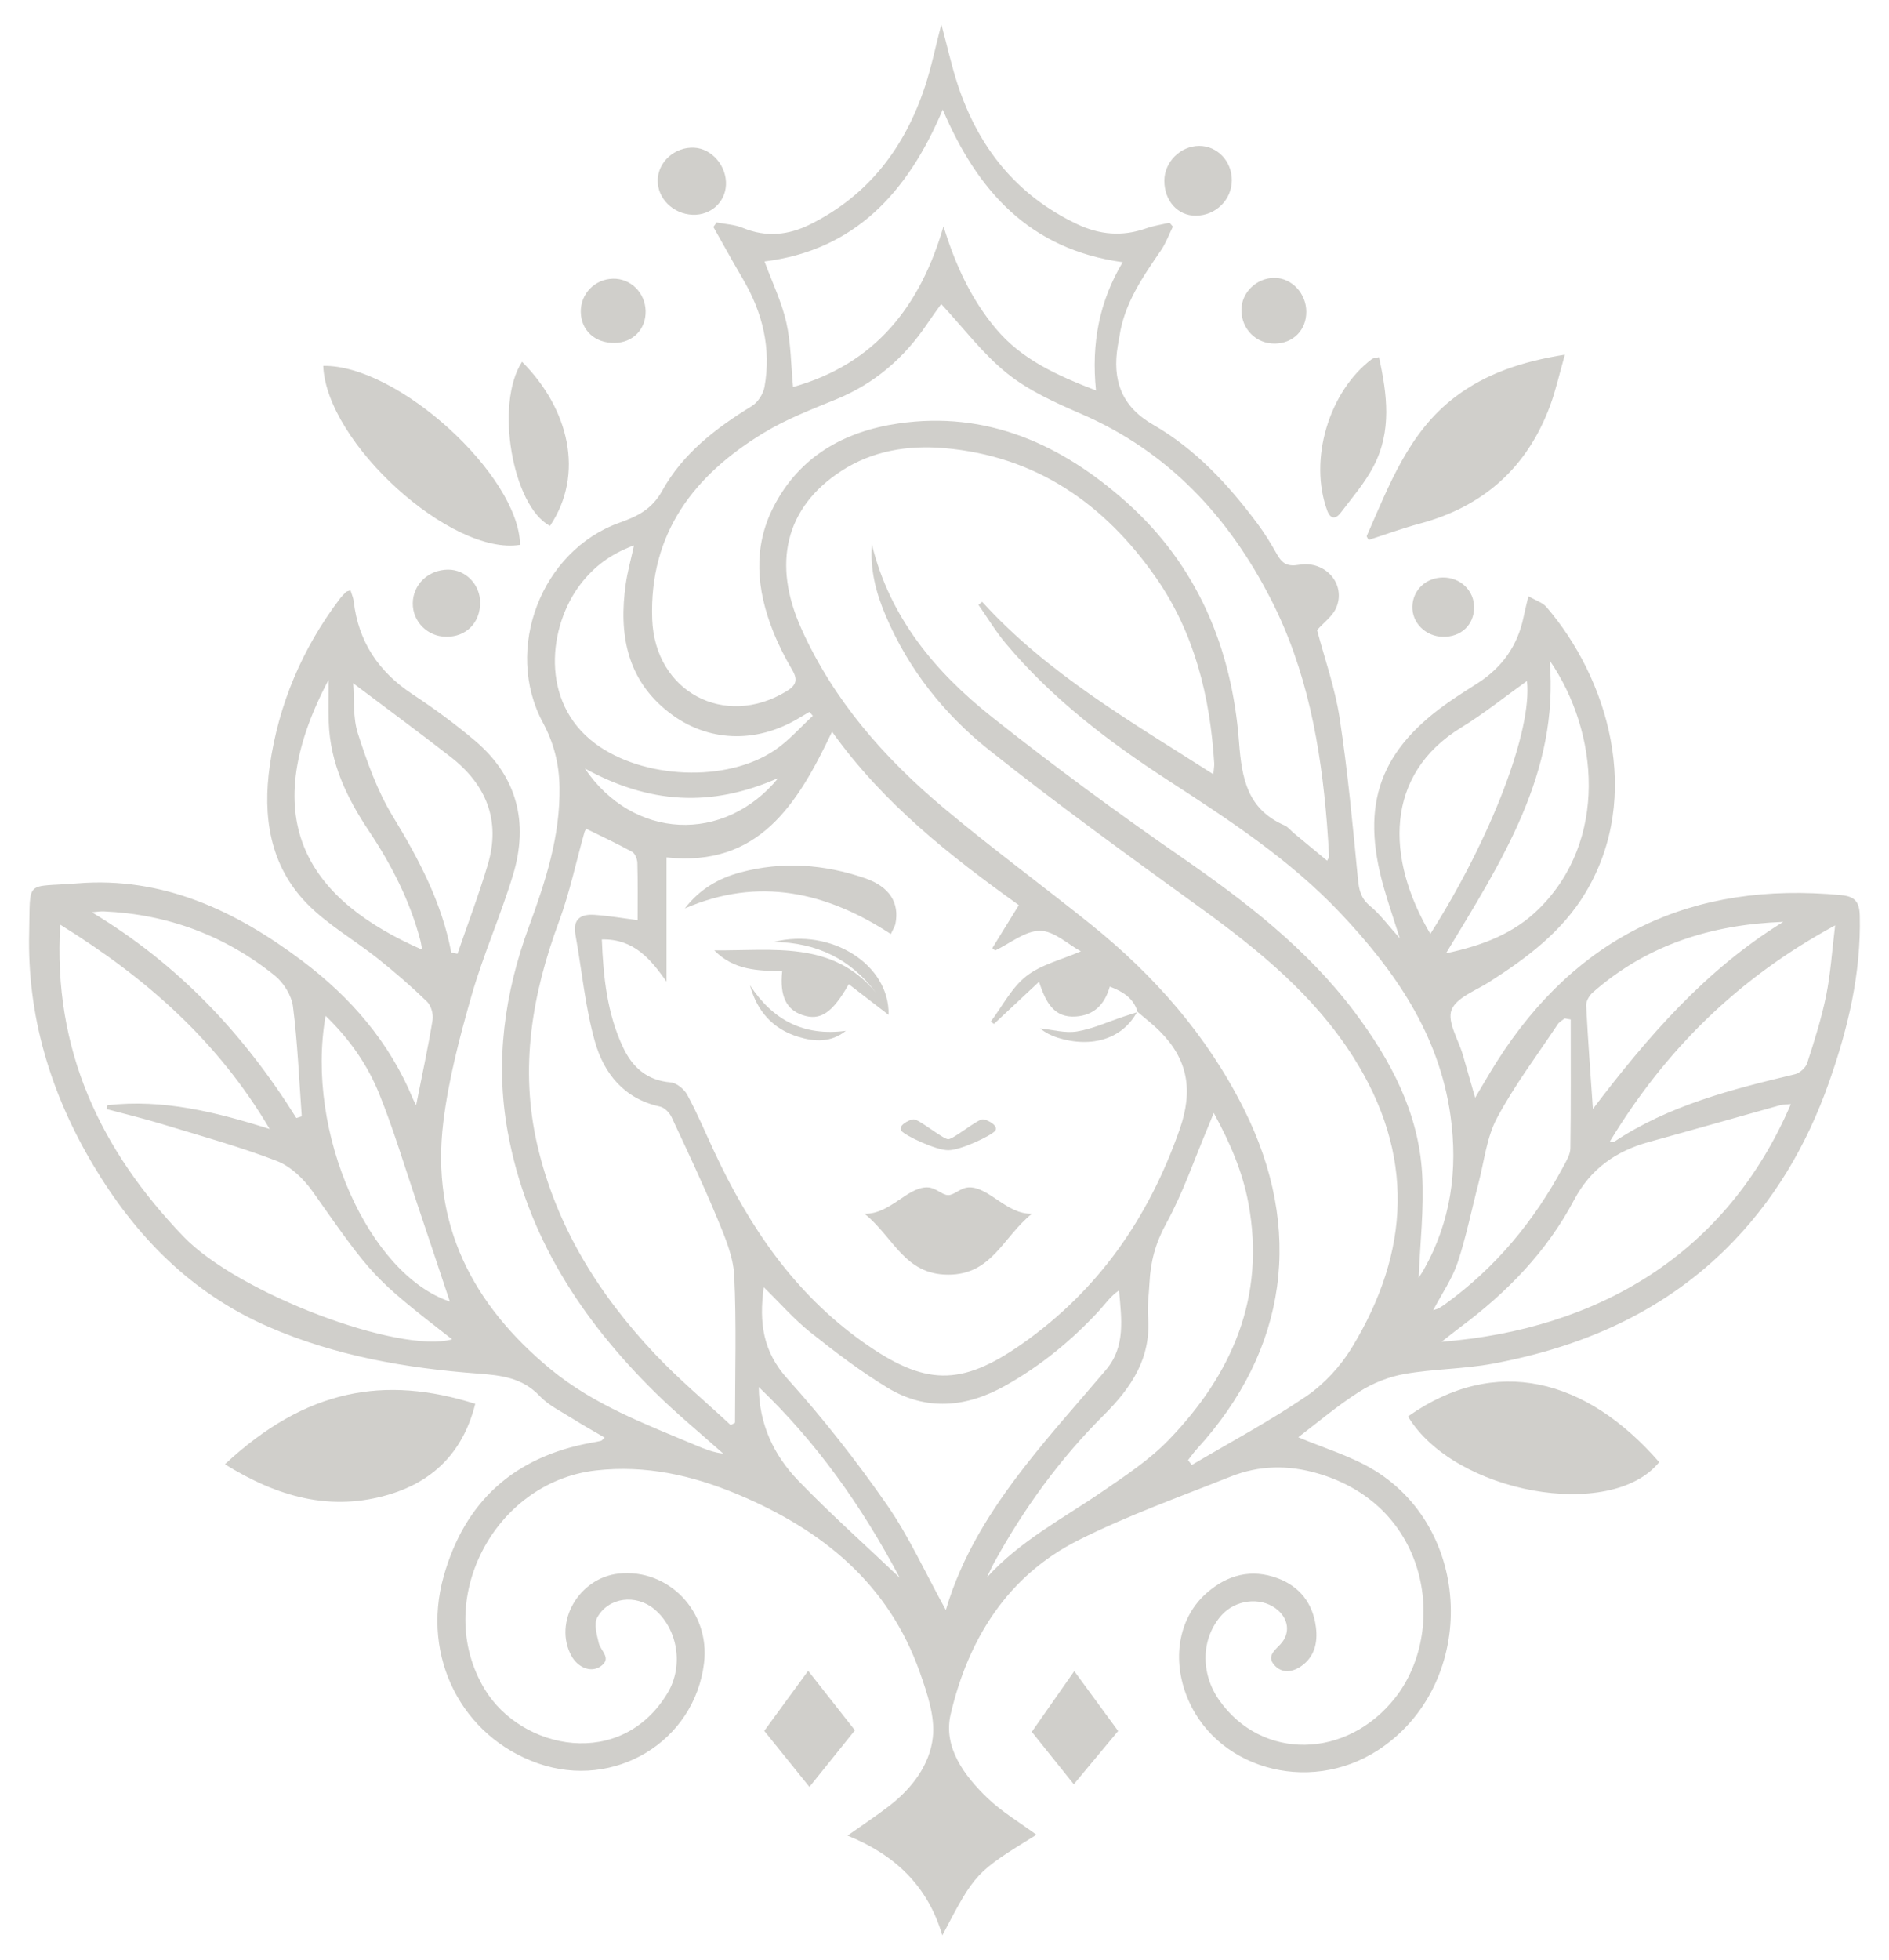 <?xml version="1.0" encoding="iso-8859-1"?>
<!-- Generator: Adobe Illustrator 25.2.1, SVG Export Plug-In . SVG Version: 6.00 Build 0)  -->
<svg version="1.1" id="Layer_1" xmlns="http://www.w3.org/2000/svg" xmlns:xlink="http://www.w3.org/1999/xlink" x="0px" y="0px"
	 viewBox="0 0 152.89 158.551" style="enable-background:new 0 0 152.89 158.551;" xml:space="preserve">
<g>
	<g>
		<path style="fill:#D0CFCB;" d="M560.104,710.775c6.586-6.132,12.942-7.195,20.26-4.89c-0.928,3.738-3.236,6.194-6.875,7.308
			C568.688,714.664,564.341,713.406,560.104,710.775z"/>
		<path style="fill:#D0CFCB;" d="M568.061,621.909c6.038-0.108,15.841,8.853,15.932,14.479
			C578.433,637.3,568.313,628.157,568.061,621.909z"/>
		<path style="fill:#D0CFCB;" d="M584.153,621.579c3.804,3.804,5.074,9.094,2.261,13.278
			C583.381,633.267,581.925,624.97,584.153,621.579z"/>
		<path style="fill:#D0CFCB;" d="M607.413,736.88c-1.306-1.62-2.552-3.165-3.656-4.535c1.236-1.689,2.408-3.29,3.554-4.856
			c1.168,1.485,2.45,3.114,3.784,4.811C609.986,733.678,608.735,735.234,607.413,736.88z"/>
		<path style="fill:#D0CFCB;" d="M625.409,732.425c1.25-1.786,2.362-3.375,3.438-4.912c1.071,1.46,2.276,3.104,3.551,4.844
			c-1.067,1.282-2.303,2.766-3.589,4.311C627.59,735.146,626.427,733.695,625.409,732.425z"/>
		<path style="fill:#D0CFCB;" d="M636.138,606.918c0.009-1.512,1.302-2.799,2.818-2.804c1.473-0.005,2.65,1.236,2.643,2.787
			c-0.007,1.576-1.308,2.851-2.917,2.859C637.221,609.768,636.129,608.547,636.138,606.918z"/>
		<path style="fill:#D0CFCB;" d="M578.014,643.827c-1.514-0.012-2.721-1.222-2.706-2.712c0.016-1.527,1.265-2.714,2.861-2.72
			c1.418-0.005,2.59,1.2,2.591,2.664C580.762,642.7,579.631,643.84,578.014,643.827z"/>
		<path style="fill:#D0CFCB;" d="M597.955,609.684c-1.574-0.061-2.848-1.324-2.822-2.795c0.026-1.493,1.387-2.708,2.948-2.631
			c1.444,0.071,2.653,1.491,2.576,3.026C600.586,608.692,599.406,609.741,597.955,609.684z"/>
		<path style="fill:#D0CFCB;" d="M591.648,620.052c-1.586,0.023-2.711-1.001-2.741-2.493c-0.03-1.465,1.113-2.657,2.589-2.702
			c1.437-0.043,2.629,1.129,2.66,2.616C594.186,618.944,593.129,620.031,591.648,620.052z"/>
		<path style="fill:#D0CFCB;" d="M605.208,670.896c-1.961-0.069-3.882-0.057-5.499-1.7c4.773,0.046,9.556-0.813,13.073,3.402
			c-2.028-2.665-4.706-4.022-8.231-4.087c4.608-1.154,9.361,1.83,9.269,5.907c-1.064-0.82-2.132-1.642-3.224-2.483
			c-1.335,2.35-2.318,2.976-3.731,2.503C605.544,673.997,604.998,672.908,605.208,670.896z"/>
		<path style="fill:#D0CFCB;" d="M597.332,665.804c1.199-1.574,2.765-2.454,4.507-2.918c3.383-0.902,6.769-0.661,10.061,0.471
			c2.014,0.692,2.81,2.003,2.474,3.695c-0.039,0.195-0.164,0.373-0.373,0.827C608.792,664.472,603.296,663.22,597.332,665.804z"/>
		<path style="fill:#D0CFCB;" d="M602.603,672.022c1.837,2.813,4.346,4.145,7.759,3.686c-1.205,0.967-2.553,0.882-3.841,0.489
			C604.476,675.573,603.171,674.144,602.603,672.022z"/>
		<path style="fill:#D0CFCB;" d="M633.944,674.154c-1.155,2.173-3.637,2.99-6.463,2.104c-0.501-0.157-0.973-0.404-1.401-0.744
			c0.998,0.099,2.029,0.404,2.984,0.246c1.287-0.214,2.515-0.785,3.768-1.201c0.38-0.126,0.761-0.25,1.144-0.372
			C633.979,674.187,633.944,674.154,633.944,674.154z"/>
		<path style="fill:#D0CFCB;" d="M620.365,688.372c-0.713,0-1.216,0.629-1.719,0.629c-0.503,0-1.006-0.629-1.719-0.629
			c-1.614,0-2.997,2.18-5.051,2.138c2.368,1.907,3.228,4.926,6.77,4.926s4.402-3.018,6.77-4.926
			C623.362,690.552,621.979,688.371,620.365,688.372z"/>
		<path style="fill:#D0CFCB;" d="M621.461,682.869c-0.416-0.043-2.384,1.608-2.814,1.608s-2.398-1.651-2.814-1.608
			c-0.416,0.043-1.292,0.546-0.976,0.933s2.768,1.565,3.791,1.565s3.475-1.177,3.791-1.565S621.877,682.912,621.461,682.869z"/>
		<path style="fill:#D0CFCB;" d="M625.784,740.75c-4.938,3.05-4.938,3.05-7.615,8.141c-1.187-4.03-3.864-6.533-7.672-8.073
			c1.25-0.884,2.362-1.613,3.41-2.426c1.827-1.417,3.251-3.307,3.495-5.528c0.185-1.685-0.453-3.544-1.039-5.216
			c-2.536-7.226-7.934-11.583-14.779-14.447c-3.67-1.535-7.421-2.378-11.44-1.927c-8.314,0.933-13.305,10.658-8.999,17.728
			c2.976,4.887,11.051,6.542,14.799,0.26c1.311-2.197,0.806-5.198-1.101-6.775c-1.471-1.216-3.682-0.967-4.601,0.684
			c-0.287,0.515-0.042,1.395,0.12,2.07c0.156,0.654,1.122,1.263,0.099,1.918c-0.772,0.494-1.811,0.043-2.321-0.898
			c-1.46-2.697,0.613-6.292,3.828-6.639c4.045-0.436,7.415,3.084,6.917,7.224c-0.765,6.367-7.259,10.297-13.437,8.132
			c-6.163-2.16-9.471-8.598-7.644-15.121c1.708-6.098,5.751-9.716,12.004-10.832c0.247-0.044,0.496-0.085,0.739-0.147
			c0.07-0.018,0.122-0.104,0.295-0.26c-0.884-0.518-1.742-0.991-2.569-1.514c-0.924-0.585-1.962-1.079-2.695-1.854
			c-1.409-1.49-3.132-1.673-5.015-1.814c-5.815-0.436-11.521-1.43-16.922-3.778c-6.274-2.728-10.787-7.348-14.226-13.138
			c-3.432-5.778-5.317-12.03-5.155-18.748c0.107-4.411-0.38-3.649,3.898-3.996c6.924-0.562,12.812,2.21,18.196,6.265
			c3.935,2.963,7.073,6.582,8.974,11.186c0.046,0.112,0.109,0.216,0.252,0.495c0.49-2.476,0.969-4.677,1.332-6.897
			c0.076-0.468-0.123-1.163-0.455-1.484c-1.26-1.219-2.589-2.374-3.961-3.466c-1.9-1.513-4.073-2.742-5.751-4.462
			c-3.015-3.091-3.6-7.065-3.006-11.184c0.715-4.961,2.628-9.465,5.663-13.473c0.151-0.199,0.328-0.38,0.506-0.556
			c0.054-0.053,0.153-0.06,0.359-0.134c0.091,0.304,0.226,0.595,0.261,0.898c0.378,3.273,2.022,5.704,4.759,7.512
			c1.75,1.156,3.456,2.403,5.056,3.758c3.422,2.898,4.354,6.634,3.084,10.841c-0.995,3.297-2.412,6.468-3.36,9.776
			c-0.959,3.345-1.854,6.754-2.282,10.197c-1.03,8.291,2.344,14.802,8.658,20.019c3.511,2.901,7.689,4.455,11.794,6.182
			c0.704,0.296,1.414,0.578,2.2,0.664c-1.844-1.646-3.761-3.217-5.517-4.951c-5.967-5.888-10.4-12.679-11.927-21.078
			c-1.036-5.699-0.262-11.231,1.724-16.631c1.34-3.643,2.535-7.312,2.469-11.278c-0.031-1.863-0.46-3.559-1.34-5.192
			c-3.203-5.943-0.146-13.929,6.2-16.188c1.438-0.512,2.621-1.082,3.449-2.582c1.663-3.013,4.351-5.072,7.26-6.857
			c0.484-0.297,0.919-0.976,1.021-1.542c0.558-3.115-0.149-6.01-1.74-8.72c-0.82-1.397-1.6-2.816-2.398-4.226
			c0.088-0.122,0.176-0.244,0.264-0.366c0.706,0.139,1.457,0.169,2.109,0.439c1.895,0.785,3.706,0.599,5.484-0.29
			c4.715-2.356,7.644-6.223,9.269-11.139c0.512-1.548,0.838-3.158,1.327-5.038c0.485,1.809,0.827,3.372,1.324,4.883
			c1.667,5.063,4.739,8.938,9.635,11.271c1.852,0.883,3.69,1.039,5.624,0.353c0.606-0.215,1.256-0.308,1.887-0.456
			c0.09,0.105,0.181,0.21,0.271,0.314c-0.316,0.641-0.562,1.331-0.962,1.915c-1.479,2.159-2.973,4.301-3.367,6.98
			c-0.037,0.25-0.09,0.497-0.131,0.746c-0.459,2.76,0.276,4.902,2.857,6.386c3.447,1.981,6.107,4.866,8.464,8.029
			c0.577,0.773,1.085,1.605,1.557,2.447c0.411,0.733,0.829,1.027,1.779,0.861c2.166-0.378,3.846,1.587,3.018,3.483
			c-0.296,0.679-0.997,1.18-1.545,1.798c0.599,2.275,1.453,4.667,1.828,7.132c0.658,4.316,1.058,8.674,1.48,13.022
			c0.087,0.894,0.241,1.556,0.978,2.164c0.818,0.675,1.458,1.565,2.411,2.621c-0.507-1.604-0.944-2.868-1.308-4.153
			c-1.911-6.758-0.302-11.157,5.517-15.13c0.695-0.474,1.409-0.921,2.116-1.377c1.973-1.272,3.223-3.041,3.694-5.351
			c0.099-0.486,0.224-0.967,0.388-1.67c0.591,0.345,1.146,0.511,1.464,0.88c4.926,5.724,7.869,15.233,3.163,23.099
			c-1.89,3.159-4.754,5.291-7.791,7.232c-1.096,0.701-2.685,1.272-3.06,2.273c-0.36,0.96,0.564,2.4,0.92,3.63
			c0.315,1.088,0.625,2.177,0.994,3.464c0.639-1.067,1.168-1.997,1.741-2.9c6.512-10.257,15.86-14.638,27.897-13.492
			c1.118,0.106,1.467,0.567,1.493,1.667c0.108,4.668-0.951,9.102-2.486,13.46c-1.817,5.158-4.529,9.77-8.454,13.602
			c-5.237,5.114-11.677,7.863-18.767,9.18c-2.35,0.437-4.783,0.418-7.139,0.831c-1.274,0.224-2.576,0.745-3.668,1.441
			c-1.79,1.14-3.42,2.532-4.933,3.678c2.043,0.871,4.289,1.517,6.204,2.7c8.108,5.01,8.192,17.462,0.245,22.621
			c-5.677,3.686-13.352,1.429-15.553-4.575c-1.119-3.053-0.496-6.221,1.681-8.137c1.669-1.469,3.614-1.995,5.749-1.201
			c1.806,0.672,2.862,2.05,3.103,3.96c0.154,1.218-0.095,2.388-1.179,3.146c-0.704,0.493-1.552,0.629-2.188-0.078
			c-0.645-0.717,0.047-1.205,0.497-1.69c0.836-0.901,0.667-2.129-0.4-2.905c-1.282-0.933-3.247-0.685-4.359,0.551
			c-1.666,1.851-1.746,4.693-0.193,6.893c3.448,4.884,10.328,4.783,14.252-0.222c4.191-5.345,2.891-15.453-6.269-18.131
			c-2.412-0.705-4.76-0.664-7.054,0.249c-4.141,1.648-8.363,3.153-12.334,5.15c-5.746,2.889-8.916,8.014-10.338,14.085
			c-0.62,2.647,1.087,4.96,2.988,6.783C622.995,738.903,624.418,739.743,625.784,740.75z M633.944,674.154l0.035,0.034
			c-0.329-1.123-1.189-1.651-2.255-2.059c-0.408,1.437-1.267,2.323-2.759,2.422c-1.716,0.113-2.408-1.069-2.97-2.811
			c-1.346,1.258-2.497,2.335-3.649,3.412c-0.086-0.063-0.173-0.125-0.259-0.188c0.94-1.248,1.686-2.743,2.873-3.676
			c1.196-0.94,2.831-1.321,4.422-2.012c-1.03-0.559-2.163-1.654-3.303-1.66c-1.209-0.007-2.425,1.018-3.638,1.593
			c-0.076-0.065-0.152-0.13-0.228-0.195c0.69-1.117,1.38-2.234,2.147-3.476c-5.555-3.981-10.94-8.188-15.116-14.03
			c-2.803,5.884-5.925,10.971-13.397,10.17c0,3.439,0,6.712,0,10.05c-1.275-1.794-2.626-3.473-5.237-3.415
			c0.121,3.097,0.435,6.008,1.713,8.725c0.763,1.622,1.938,2.685,3.857,2.842c0.483,0.04,1.098,0.549,1.346,1.007
			c0.798,1.477,1.454,3.032,2.164,4.557c2.828,6.074,6.475,11.481,12.051,15.439c4.969,3.527,7.891,3.649,12.865,0.163
			c6.213-4.354,10.281-10.238,12.778-17.385c1.095-3.135,0.666-5.627-1.599-7.904C635.214,675.181,634.56,674.686,633.944,674.154z
			 M640.102,654.949c0.041-0.467,0.087-0.675,0.074-0.88c-0.337-5.383-1.588-10.524-4.695-14.996
			c-4.154-5.979-9.709-9.869-17.161-10.511c-2.956-0.255-5.838,0.22-8.36,1.872c-4.513,2.956-5.564,7.487-3.204,12.733
			c2.619,5.823,6.713,10.472,11.524,14.508c3.866,3.243,7.94,6.235,11.877,9.395c5.146,4.13,9.425,8.991,12.407,14.934
			c4.897,9.761,3.562,19.498-3.811,27.557c-0.252,0.275-0.466,0.586-0.697,0.88c0.101,0.131,0.202,0.261,0.303,0.392
			c3.101-1.834,6.292-3.535,9.264-5.558c1.451-0.988,2.761-2.412,3.68-3.916c4.751-7.786,5.13-15.666,0.115-23.55
			c-3.161-4.97-7.595-8.599-12.294-12.002c-5.789-4.193-11.593-8.379-17.183-12.83c-3.606-2.871-6.485-6.485-8.33-10.799
			c-0.79-1.846-1.306-3.757-1.139-5.815c1.446,5.906,5.118,10.31,9.696,13.941c4.973,3.944,10.096,7.714,15.317,11.325
			c5.221,3.612,10.201,7.435,14.046,12.551c2.928,3.896,5.182,8.137,5.473,13.086c0.166,2.83-0.174,5.69-0.281,8.414
			c-0.139,0.078-0.045,0.055-0.001-0.005c0.147-0.204,0.286-0.415,0.41-0.634c2.198-3.894,2.78-8.073,2.169-12.454
			c-0.921-6.606-4.504-11.752-8.957-16.452c-4.069-4.295-8.966-7.49-13.874-10.675c-4.859-3.153-9.433-6.636-13.174-11.101
			c-0.814-0.971-1.472-2.073-2.202-3.115c0.101-0.081,0.202-0.162,0.303-0.243C626.681,646.813,633.404,650.668,640.102,654.949z
			 M618.078,616.905c-0.318,0.448-0.739,1.016-1.133,1.602c-1.858,2.759-4.259,4.836-7.369,6.108
			c-1.985,0.812-4.014,1.597-5.839,2.699c-5.645,3.412-9.301,8.126-9.05,15.091c0.212,5.875,5.872,8.876,10.867,5.833
			c0.765-0.466,0.952-0.902,0.473-1.716c-0.596-1.013-1.135-2.073-1.567-3.166c-1.32-3.341-1.641-6.745,0.047-10.038
			c2.091-4.077,5.712-6.107,10.087-6.746c7.212-1.054,13.244,1.701,18.473,6.362c5.757,5.132,8.543,11.851,9.114,19.393
			c0.228,3.011,0.686,5.447,3.678,6.757c0.295,0.129,0.516,0.426,0.775,0.641c0.884,0.733,1.769,1.465,2.682,2.22
			c0.096-0.205,0.162-0.279,0.158-0.349c-0.052-0.882-0.104-1.765-0.174-2.645c-0.502-6.297-1.62-12.454-4.526-18.136
			c-3.435-6.718-8.318-11.976-15.385-15.03c-2.072-0.896-4.209-1.858-5.95-3.248C621.47,620.967,619.916,618.88,618.078,616.905z
			 M601.042,707.606c0.116-0.062,0.231-0.125,0.347-0.187c0-3.968,0.126-7.942-0.063-11.901c-0.073-1.539-0.735-3.094-1.34-4.555
			c-1.156-2.792-2.447-5.53-3.729-8.268c-0.169-0.362-0.575-0.779-0.938-0.857c-2.906-0.625-4.538-2.679-5.269-5.261
			c-0.794-2.805-1.051-5.761-1.576-8.644c-0.233-1.28,0.451-1.678,1.521-1.608c1.185,0.077,2.361,0.283,3.512,0.429
			c0-1.537,0.023-3.086-0.02-4.634c-0.009-0.31-0.188-0.762-0.428-0.894c-1.197-0.661-2.44-1.236-3.701-1.859
			c-0.03,0.049-0.118,0.144-0.149,0.255c-0.683,2.419-1.199,4.9-2.069,7.249c-2.18,5.885-3.192,11.842-1.756,18.061
			c1.52,6.583,4.968,12.099,9.54,16.942C596.84,703.902,598.996,705.702,601.042,707.606z M546.775,667.118
			c-0.607,10.178,3.293,18.275,9.967,25.227c4.431,4.616,17.49,9.514,21.749,8.324c-6.443-5.015-6.411-5.038-11.295-11.969
			c-0.718-1.018-1.783-2.039-2.913-2.472c-3.052-1.171-6.219-2.046-9.352-2.999c-1.453-0.442-2.933-0.794-4.401-1.187
			c0.026-0.106,0.052-0.211,0.078-0.317c4.461-0.511,8.733,0.541,13.119,1.927C559.538,676.548,553.766,671.451,546.775,667.118z
			 M630.605,623.897c-0.388-3.843,0.277-7.21,2.16-10.377c-7.54-1.036-11.761-5.769-14.563-12.345
			c-2.833,6.718-7.136,11.382-14.424,12.285c0.625,1.697,1.387,3.269,1.763,4.928c0.38,1.681,0.377,3.448,0.547,5.231
			c6.69-1.877,10.311-6.579,12.176-12.997c0.959,3.109,2.226,5.876,4.236,8.274C624.577,621.373,627.374,622.649,630.605,623.897z
			 M618.452,722.57c1.299-4.411,3.68-8.13,6.397-11.626c2.088-2.687,4.378-5.217,6.575-7.819c1.582-1.874,1.249-4.093,1.047-6.416
			c-0.681,0.45-1.101,1.088-1.612,1.641c-2.212,2.395-4.702,4.439-7.555,6.047c-3.182,1.793-6.421,2.099-9.586,0.178
			c-2.181-1.324-4.232-2.886-6.231-4.479c-1.319-1.051-2.442-2.346-3.769-3.644c-0.395,2.886-0.065,5.209,1.91,7.401
			c2.888,3.207,5.573,6.629,8.038,10.172C615.478,716.628,616.799,719.572,618.452,722.57z M640.138,682.353
			c-0.214,0.524-0.334,0.824-0.46,1.122c-1.109,2.626-2.031,5.355-3.398,7.839c-0.854,1.551-1.26,3.066-1.342,4.755
			c-0.044,0.925-0.19,1.857-0.118,2.773c0.261,3.327-1.329,5.714-3.582,7.955c-3.534,3.515-6.45,7.533-8.859,11.907
			c-0.22,0.399-0.403,0.818-0.603,1.228c2.693-2.976,6.167-4.766,9.35-6.952c1.865-1.281,3.801-2.557,5.36-4.17
			c5.152-5.329,7.864-11.587,6.455-19.158C642.471,687.128,641.471,684.787,640.138,682.353z M686.846,681.637
			c-0.401,0.041-0.654,0.031-0.885,0.095c-3.524,0.982-7.041,1.99-10.568,2.958c-2.68,0.736-4.753,2.172-6.088,4.697
			c-2.204,4.17-5.418,7.474-9.178,10.273c-0.443,0.33-0.873,0.678-1.553,1.207C671.229,699.861,681.635,693.802,686.846,681.637z
			 M593.213,636.435c-1.888,0.685-3.25,1.727-4.34,3.151c-2.56,3.344-3.337,9.5,1.205,12.882c3.831,2.853,10.61,3.204,14.558,0.515
			c1.123-0.765,2.042-1.832,3.054-2.76c-0.092-0.106-0.183-0.212-0.275-0.318c-0.312,0.183-0.624,0.366-0.936,0.55
			c-3.406,2.02-7.322,1.899-10.412-0.489c-3.45-2.667-4.1-6.368-3.518-10.428C592.689,638.561,592.959,637.601,593.213,636.435z
			 M672.193,684.668c0.166,0.024,0.266,0.072,0.313,0.04c4.467-2.973,9.555-4.267,14.678-5.488c0.388-0.093,0.864-0.529,0.986-0.906
			c0.58-1.795,1.155-3.605,1.531-5.45c0.36-1.769,0.471-3.589,0.728-5.687C682.491,671.475,676.653,677.316,672.193,684.668z
			 M578.423,669.376c0.168,0.033,0.336,0.066,0.504,0.099c0.825-2.406,1.732-4.787,2.455-7.222c1.057-3.565-0.128-6.461-2.993-8.693
			c-2.565-1.999-5.187-3.924-7.908-5.976c0.105,1.301-0.033,2.778,0.385,4.074c0.742,2.296,1.571,4.636,2.816,6.682
			C575.795,661.81,577.664,665.333,578.423,669.376z M665.488,647.405c-1.782,1.271-3.471,2.634-5.307,3.756
			c-6.233,3.805-6.135,10.588-2.512,16.704C662.623,660.055,665.934,651.344,665.488,647.405z M669.029,674.791
			c-0.163-0.029-0.327-0.058-0.49-0.087c-0.189,0.156-0.429,0.278-0.559,0.473c-1.671,2.511-3.504,4.939-4.919,7.588
			c-0.841,1.574-1.031,3.5-1.495,5.272c-0.56,2.141-0.991,4.324-1.689,6.418c-0.438,1.313-1.264,2.497-1.982,3.864
			c0.265-0.096,0.379-0.12,0.476-0.176c0.182-0.105,0.357-0.221,0.527-0.345c4.055-2.94,7.164-6.695,9.524-11.089
			c0.253-0.471,0.573-0.993,0.58-1.495C669.053,681.741,669.029,678.266,669.029,674.791z M667.323,645.741
			c0.784,9.078-3.878,16.233-8.387,23.694c3.008-0.636,5.515-1.618,7.52-3.599C672.044,660.315,671.332,651.572,667.323,645.741z
			 M568.253,674.498c-1.678,9.46,3.524,20.931,10.054,23.112c-0.861-2.58-1.778-5.354-2.713-8.123
			c-0.979-2.899-1.854-5.842-2.999-8.675C571.655,678.487,570.226,676.407,568.253,674.498z M565.885,682.766
			c0.146-0.046,0.292-0.091,0.438-0.137c-0.217-2.967-0.335-5.947-0.711-8.894c-0.114-0.894-0.759-1.927-1.477-2.503
			c-4.017-3.23-8.648-4.953-13.813-5.187c-0.326-0.015-0.656,0.046-0.984,0.072C556.324,670.316,561.655,675.983,565.885,682.766z
			 M568.501,647.294c-6.145,11.632-1.359,17.942,7.56,21.847c-0.053-0.288-0.081-0.528-0.142-0.76
			c-0.847-3.208-2.339-6.116-4.171-8.859c-1.78-2.664-3.13-5.485-3.24-8.759C568.468,649.608,568.501,648.451,568.501,647.294z
			 M670.824,682.029c4.445-5.853,9.132-11.279,15.408-15.136c-5.834,0.214-11.058,1.866-15.434,5.726
			c-0.275,0.243-0.535,0.702-0.518,1.047C670.423,676.455,670.634,679.241,670.824,682.029z M614.718,719.955
			c-3.089-5.834-6.753-10.987-11.404-15.426c0.02,2.984,1.212,5.513,3.194,7.568C609.091,714.775,611.879,717.256,614.718,719.955z
			 M604.897,655.251c-5.471,2.432-10.493,2.066-15.661-0.769C593.134,660.247,600.506,660.599,604.897,655.251z M676.189,710.604
			c-5.898-6.781-13.236-8.705-20.33-3.697C659.616,713.141,672.309,715.409,676.189,710.604z M659.662,624.434
			c-3.756,2.852-5.327,7.133-7.142,11.239c-0.02,0.045,0.064,0.136,0.155,0.318c1.361-0.438,2.728-0.943,4.13-1.317
			c5.177-1.382,8.719-4.556,10.568-9.578c0.454-1.234,0.737-2.531,1.184-4.096C665.09,621.554,662.179,622.523,659.662,624.434z
			 M652.945,621.352c-3.503,2.632-5.131,8.163-3.626,12.26c0.273,0.743,0.71,0.684,1.094,0.179c0.935-1.231,1.968-2.425,2.673-3.784
			c1.47-2.831,1.09-5.794,0.424-8.801C653.177,621.288,653.034,621.284,652.945,621.352z M647.628,617.538
			c0.001-1.484-1.168-2.738-2.562-2.748c-1.464-0.011-2.697,1.186-2.69,2.61c0.008,1.543,1.199,2.729,2.719,2.706
			C646.569,620.085,647.627,619.012,647.628,617.538z M658.699,639.031c-1.381,0.008-2.437,0.997-2.484,2.326
			c-0.047,1.335,1.062,2.445,2.47,2.472c1.465,0.028,2.513-0.956,2.525-2.369C661.221,640.1,660.107,639.022,658.699,639.031z
			 M537.38,771.389h-9.47l-1.642,3.788h-2.651l7.702-17.677h2.651l7.703,17.677h-2.652L537.38,771.389z M536.37,769.116
			l-3.712-8.586l-3.737,8.586H536.37z M543.194,773.661c0-1.01,0.808-1.768,1.768-1.768c1.01,0,1.768,0.757,1.768,1.768
			c0,0.959-0.758,1.768-1.768,1.768C544.002,775.429,543.194,774.621,543.194,773.661z M554.054,768.611
			c-3.056,0-5.455-2.5-5.455-5.556s2.399-5.556,5.455-5.556h9.849v17.677h-2.525v-6.566h-4.167l-6.061,6.566h-3.156L554.054,768.611
			z M561.378,766.338v-6.565h-7.071c-1.818,0-3.283,1.464-3.283,3.283s1.465,3.283,3.283,3.283H561.378z M566.181,773.661
			c0-1.01,0.808-1.768,1.768-1.768c1.01,0,1.768,0.757,1.768,1.768c0,0.959-0.758,1.768-1.768,1.768
			C566.989,775.429,566.181,774.621,566.181,773.661z M571.99,757.499h15.657v17.677h-2.525v-15.404h-10.606v15.404h-2.525V757.499z
			 M589.673,766.338c0-5.151,4.192-9.344,9.344-9.344c3.005,0,5.682,1.415,7.399,3.637l-1.692,1.389
			c-1.414-1.591-3.459-2.702-5.758-2.702c-3.863,0-6.768,3.106-6.768,7.02c0,3.915,2.904,7.021,6.768,7.021
			c2.298,0,4.344-1.111,5.758-2.702l1.692,1.389c-1.717,2.222-4.395,3.636-7.399,3.636
			C593.865,775.682,589.673,771.49,589.673,766.338z M608.568,757.499h2.525v13.99l11.111-13.99h2.525v17.677h-2.525v-13.99
			l-11.111,13.99h-2.525V757.499z M633.397,766.338l-6.894-8.838h2.955l5.404,6.945l5.404-6.945h2.955l-6.869,8.838l6.869,8.839
			h-2.955l-5.404-6.945l-5.404,6.945h-2.955L633.397,766.338z M642.468,766.338c0-5.151,4.192-9.344,9.344-9.344
			s9.344,4.192,9.344,9.344c0,5.152-4.192,9.344-9.344,9.344S642.468,771.49,642.468,766.338z M651.812,773.358
			c3.914,0,6.818-3.106,6.818-7.021c0-3.914-2.904-7.02-6.818-7.02s-6.818,3.106-6.818,7.02
			C644.993,770.252,647.898,773.358,651.812,773.358z M660.655,772.904h0.758c1.263,0,1.717-0.985,2.045-2.272l3.258-13.132h10.859
			v17.677h-2.525v-15.404h-6.313l-2.854,11.616c-0.53,2.122-1.541,3.788-3.965,3.788h-1.263V772.904z M679.601,766.338
			c0-5.151,4.192-9.344,9.344-9.344s9.344,4.192,9.344,9.344c0,5.152-4.192,9.344-9.344,9.344S679.601,771.49,679.601,766.338z
			 M688.945,773.358c3.914,0,6.818-3.106,6.818-7.021c0-3.914-2.904-7.02-6.818-7.02c-3.915,0-6.818,3.106-6.818,7.02
			C682.127,770.252,685.03,773.358,688.945,773.358z M700.315,757.499h13.131v2.273H702.84v15.404h-2.525V757.499z"/>
	</g>
</g>
<g>
	<g>
		<path style="fill:#D0CFCB;" d="M18.204,118.468c6.586-6.132,12.942-7.194,20.26-4.89c-0.928,3.738-3.236,6.194-6.875,7.308
			C26.788,122.357,22.441,121.099,18.204,118.468z"/>
		<path style="fill:#D0CFCB;" d="M26.161,29.602c6.038-0.108,15.841,8.853,15.932,14.479C36.533,44.993,26.413,35.85,26.161,29.602z
			"/>
		<path style="fill:#D0CFCB;" d="M42.253,29.272c3.804,3.804,5.074,9.094,2.261,13.278C41.481,40.96,40.025,32.663,42.253,29.272z"
			/>
		<path style="fill:#D0CFCB;" d="M65.513,144.573c-1.306-1.62-2.552-3.165-3.656-4.535c1.236-1.689,2.408-3.29,3.554-4.856
			c1.168,1.485,2.45,3.114,3.784,4.811C68.086,141.371,66.835,142.927,65.513,144.573z"/>
		<path style="fill:#D0CFCB;" d="M83.509,140.118c1.25-1.786,2.362-3.375,3.438-4.912c1.071,1.46,2.276,3.104,3.551,4.844
			c-1.067,1.282-2.303,2.766-3.589,4.311C85.69,142.839,84.527,141.388,83.509,140.118z"/>
		<path style="fill:#D0CFCB;" d="M94.238,14.611c0.009-1.512,1.302-2.799,2.818-2.804c1.473-0.005,2.65,1.236,2.643,2.787
			c-0.007,1.576-1.308,2.851-2.917,2.859C95.321,17.461,94.229,16.24,94.238,14.611z"/>
		<path style="fill:#D0CFCB;" d="M36.114,51.52c-1.514-0.012-2.721-1.222-2.706-2.712c0.016-1.527,1.265-2.714,2.861-2.72
			c1.418-0.005,2.59,1.2,2.592,2.664C38.862,50.393,37.731,51.533,36.114,51.52z"/>
		<path style="fill:#D0CFCB;" d="M56.055,17.377c-1.574-0.061-2.848-1.324-2.822-2.795c0.026-1.493,1.387-2.708,2.948-2.631
			c1.444,0.071,2.653,1.491,2.576,3.026C58.686,16.385,57.506,17.434,56.055,17.377z"/>
		<path style="fill:#D0CFCB;" d="M49.748,27.745c-1.586,0.023-2.711-1.001-2.741-2.493c-0.03-1.465,1.113-2.657,2.588-2.702
			c1.437-0.043,2.629,1.129,2.66,2.616C52.286,26.637,51.229,27.724,49.748,27.745z"/>
		<path style="fill:#D0CFCB;" d="M63.308,78.589c-1.961-0.069-3.882-0.057-5.499-1.7c4.773,0.046,9.556-0.813,13.073,3.402
			c-2.028-2.665-4.706-4.022-8.231-4.087c4.608-1.154,9.361,1.83,9.269,5.907c-1.064-0.82-2.132-1.642-3.223-2.483
			c-1.335,2.35-2.318,2.976-3.731,2.503C63.644,81.69,63.098,80.601,63.308,78.589z"/>
		<path style="fill:#D0CFCB;" d="M55.432,73.497c1.199-1.574,2.765-2.454,4.507-2.918c3.383-0.902,6.769-0.661,10.061,0.47
			c2.014,0.692,2.81,2.003,2.474,3.695c-0.039,0.195-0.164,0.373-0.373,0.827C66.892,72.165,61.396,70.913,55.432,73.497z"/>
		<path style="fill:#D0CFCB;" d="M60.703,79.715c1.837,2.813,4.347,4.145,7.759,3.686c-1.205,0.967-2.553,0.882-3.84,0.489
			C62.576,83.266,61.271,81.837,60.703,79.715z"/>
		<path style="fill:#D0CFCB;" d="M92.044,81.847c-1.155,2.173-3.637,2.99-6.463,2.104c-0.501-0.157-0.973-0.404-1.401-0.744
			c0.998,0.099,2.029,0.404,2.984,0.246c1.287-0.214,2.515-0.785,3.768-1.201c0.38-0.126,0.761-0.25,1.144-0.372
			C92.079,81.88,92.044,81.847,92.044,81.847z"/>
		<path style="fill:#D0CFCB;" d="M78.465,96.065c-0.713,0-1.216,0.629-1.719,0.629c-0.503,0-1.006-0.629-1.719-0.629
			c-1.614-0.001-2.997,2.18-5.051,2.138c2.368,1.907,3.228,4.926,6.77,4.926c3.542,0,4.402-3.018,6.77-4.926
			C81.462,98.245,80.079,96.064,78.465,96.065z"/>
		<path style="fill:#D0CFCB;" d="M79.561,90.562c-0.416-0.043-2.384,1.608-2.814,1.608s-2.398-1.651-2.814-1.608
			c-0.416,0.043-1.292,0.546-0.976,0.933s2.768,1.565,3.791,1.565c1.023,0,3.475-1.177,3.791-1.565S79.977,90.605,79.561,90.562z"/>
		<path style="fill:#D0CFCB;" d="M83.884,148.443c-4.938,3.05-4.938,3.05-7.615,8.141c-1.187-4.03-3.864-6.533-7.672-8.073
			c1.249-0.884,2.362-1.613,3.41-2.426c1.827-1.417,3.251-3.307,3.495-5.528c0.185-1.685-0.453-3.544-1.039-5.216
			c-2.536-7.226-7.934-11.583-14.779-14.447c-3.67-1.535-7.421-2.377-11.44-1.927c-8.314,0.933-13.305,10.658-8.999,17.728
			c2.976,4.887,11.051,6.542,14.799,0.26c1.311-2.197,0.806-5.198-1.101-6.775c-1.471-1.216-3.682-0.967-4.601,0.684
			c-0.287,0.515-0.042,1.395,0.12,2.07c0.156,0.654,1.122,1.263,0.099,1.918c-0.772,0.494-1.811,0.043-2.321-0.898
			c-1.46-2.697,0.613-6.292,3.828-6.639c4.045-0.436,7.415,3.084,6.917,7.224c-0.765,6.367-7.259,10.297-13.437,8.132
			c-6.163-2.16-9.471-8.598-7.644-15.121c1.709-6.098,5.751-9.716,12.004-10.832c0.247-0.044,0.496-0.085,0.739-0.147
			c0.07-0.018,0.122-0.104,0.295-0.26c-0.884-0.518-1.742-0.991-2.569-1.514c-0.924-0.585-1.962-1.079-2.695-1.854
			c-1.409-1.49-3.132-1.673-5.015-1.814c-5.815-0.436-11.521-1.43-16.922-3.778c-6.274-2.728-10.787-7.348-14.226-13.138
			c-3.432-5.778-5.317-12.03-5.155-18.748c0.107-4.411-0.38-3.649,3.898-3.996c6.924-0.562,12.812,2.21,18.196,6.265
			c3.935,2.963,7.073,6.582,8.974,11.186c0.046,0.112,0.109,0.216,0.252,0.495c0.49-2.476,0.969-4.677,1.332-6.897
			c0.076-0.468-0.123-1.163-0.455-1.484c-1.26-1.219-2.589-2.374-3.961-3.466c-1.9-1.513-4.073-2.742-5.751-4.462
			c-3.015-3.091-3.6-7.065-3.006-11.184c0.715-4.961,2.628-9.465,5.663-13.473c0.151-0.199,0.328-0.38,0.506-0.556
			c0.054-0.053,0.153-0.06,0.359-0.134c0.091,0.304,0.226,0.595,0.261,0.898c0.379,3.273,2.022,5.704,4.759,7.512
			c1.75,1.156,3.456,2.403,5.056,3.758c3.422,2.898,4.354,6.634,3.084,10.841c-0.995,3.297-2.412,6.468-3.36,9.776
			c-0.959,3.345-1.854,6.754-2.282,10.197c-1.03,8.291,2.344,14.802,8.658,20.019c3.511,2.901,7.689,4.455,11.794,6.182
			c0.704,0.296,1.414,0.578,2.2,0.664c-1.844-1.646-3.761-3.217-5.517-4.951c-5.967-5.888-10.4-12.679-11.927-21.078
			c-1.036-5.699-0.262-11.231,1.724-16.631c1.34-3.643,2.535-7.312,2.469-11.278c-0.031-1.863-0.46-3.559-1.34-5.192
			c-3.203-5.943-0.146-13.929,6.2-16.187c1.438-0.512,2.621-1.082,3.449-2.582c1.663-3.013,4.351-5.072,7.26-6.857
			c0.484-0.297,0.919-0.976,1.021-1.542c0.558-3.115-0.149-6.01-1.74-8.72c-0.82-1.397-1.6-2.816-2.398-4.226
			c0.088-0.122,0.176-0.244,0.264-0.366c0.706,0.139,1.457,0.169,2.109,0.439c1.895,0.785,3.706,0.599,5.484-0.29
			c4.715-2.356,7.644-6.223,9.269-11.139c0.512-1.548,0.838-3.158,1.327-5.038c0.485,1.809,0.827,3.372,1.324,4.883
			c1.667,5.063,4.739,8.938,9.635,11.271c1.852,0.883,3.69,1.039,5.624,0.353c0.606-0.215,1.256-0.308,1.886-0.456
			c0.09,0.105,0.181,0.21,0.271,0.314c-0.316,0.641-0.562,1.331-0.962,1.915c-1.479,2.159-2.973,4.301-3.367,6.98
			c-0.037,0.25-0.09,0.497-0.131,0.746c-0.459,2.76,0.276,4.902,2.857,6.386c3.447,1.981,6.107,4.866,8.464,8.029
			c0.577,0.774,1.085,1.605,1.557,2.447c0.411,0.733,0.829,1.027,1.779,0.861c2.166-0.378,3.846,1.587,3.018,3.483
			c-0.296,0.679-0.997,1.18-1.545,1.798c0.599,2.275,1.453,4.667,1.828,7.132c0.658,4.316,1.058,8.674,1.48,13.022
			c0.087,0.894,0.241,1.556,0.978,2.164c0.818,0.675,1.458,1.565,2.411,2.621c-0.507-1.604-0.944-2.868-1.308-4.153
			c-1.911-6.757-0.301-11.157,5.517-15.13c0.695-0.474,1.409-0.921,2.116-1.377c1.973-1.272,3.223-3.041,3.694-5.351
			c0.099-0.486,0.224-0.967,0.388-1.67c0.591,0.345,1.146,0.511,1.464,0.88c4.926,5.724,7.869,15.233,3.163,23.099
			c-1.89,3.159-4.754,5.291-7.791,7.232c-1.096,0.701-2.685,1.272-3.06,2.273c-0.36,0.96,0.564,2.4,0.92,3.63
			c0.315,1.088,0.625,2.177,0.994,3.464c0.639-1.067,1.168-1.997,1.741-2.9c6.512-10.257,15.86-14.638,27.897-13.492
			c1.118,0.106,1.467,0.567,1.493,1.667c0.108,4.668-0.951,9.102-2.486,13.46c-1.817,5.158-4.53,9.77-8.454,13.602
			c-5.237,5.114-11.677,7.863-18.767,9.18c-2.35,0.437-4.783,0.418-7.139,0.831c-1.274,0.224-2.576,0.745-3.668,1.441
			c-1.79,1.14-3.42,2.532-4.933,3.678c2.043,0.871,4.289,1.517,6.204,2.7c8.108,5.01,8.192,17.462,0.245,22.621
			c-5.677,3.686-13.352,1.429-15.553-4.575c-1.119-3.053-0.496-6.221,1.681-8.137c1.669-1.469,3.614-1.995,5.749-1.201
			c1.806,0.672,2.862,2.05,3.103,3.96c0.154,1.218-0.095,2.388-1.179,3.146c-0.704,0.493-1.552,0.629-2.188-0.078
			c-0.645-0.717,0.047-1.205,0.497-1.69c0.836-0.901,0.667-2.128-0.4-2.905c-1.282-0.933-3.247-0.685-4.359,0.551
			c-1.666,1.851-1.746,4.693-0.193,6.893c3.448,4.884,10.328,4.783,14.252-0.222c4.191-5.345,2.891-15.453-6.269-18.131
			c-2.412-0.705-4.76-0.664-7.054,0.249c-4.141,1.648-8.363,3.153-12.334,5.15c-5.746,2.889-8.916,8.014-10.338,14.085
			c-0.62,2.647,1.087,4.96,2.988,6.783C81.095,146.596,82.518,147.436,83.884,148.443z M92.044,81.847l0.035,0.034
			c-0.329-1.123-1.189-1.652-2.255-2.059c-0.408,1.437-1.267,2.324-2.759,2.422c-1.716,0.113-2.408-1.069-2.97-2.811
			c-1.346,1.258-2.497,2.335-3.649,3.412c-0.086-0.063-0.173-0.125-0.259-0.188c0.94-1.248,1.686-2.743,2.873-3.676
			c1.196-0.94,2.831-1.321,4.422-2.012c-1.03-0.559-2.163-1.654-3.303-1.66c-1.209-0.007-2.425,1.018-3.638,1.593
			c-0.076-0.065-0.152-0.13-0.228-0.195c0.69-1.117,1.38-2.234,2.147-3.476c-5.555-3.981-10.94-8.188-15.116-14.03
			c-2.803,5.884-5.925,10.971-13.397,10.17c0,3.439,0,6.712,0,10.05c-1.275-1.794-2.626-3.473-5.237-3.415
			c0.121,3.097,0.435,6.008,1.713,8.725c0.763,1.622,1.938,2.685,3.857,2.842c0.483,0.04,1.098,0.549,1.346,1.007
			c0.798,1.477,1.454,3.032,2.164,4.557c2.828,6.074,6.475,11.481,12.051,15.439c4.969,3.527,7.891,3.649,12.865,0.163
			c6.213-4.354,10.281-10.238,12.778-17.385c1.095-3.135,0.666-5.627-1.599-7.904C93.314,82.874,92.66,82.379,92.044,81.847z
			 M98.202,62.642c0.041-0.467,0.087-0.675,0.074-0.88c-0.337-5.383-1.588-10.524-4.695-14.996
			c-4.154-5.979-9.709-9.869-17.161-10.511c-2.956-0.255-5.838,0.22-8.36,1.872c-4.513,2.956-5.564,7.487-3.204,12.733
			c2.619,5.823,6.713,10.472,11.524,14.508c3.866,3.243,7.94,6.235,11.877,9.395c5.146,4.13,9.425,8.991,12.407,14.934
			c4.897,9.761,3.562,19.498-3.811,27.557c-0.252,0.275-0.466,0.586-0.697,0.88c0.101,0.131,0.202,0.261,0.303,0.392
			c3.101-1.834,6.292-3.535,9.264-5.558c1.451-0.988,2.761-2.412,3.68-3.916c4.751-7.787,5.13-15.666,0.115-23.55
			c-3.161-4.97-7.595-8.599-12.294-12.002c-5.789-4.193-11.593-8.379-17.183-12.83c-3.606-2.871-6.485-6.485-8.33-10.799
			c-0.79-1.846-1.306-3.757-1.139-5.815c1.446,5.906,5.118,10.31,9.696,13.941c4.973,3.944,10.096,7.714,15.317,11.325
			c5.221,3.612,10.201,7.435,14.046,12.551c2.928,3.896,5.182,8.137,5.473,13.086c0.166,2.83-0.174,5.69-0.281,8.414
			c-0.139,0.078-0.045,0.055-0.001-0.005c0.147-0.204,0.286-0.415,0.41-0.634c2.197-3.894,2.78-8.073,2.169-12.454
			c-0.921-6.606-4.504-11.752-8.957-16.452c-4.069-4.295-8.966-7.49-13.874-10.675c-4.858-3.153-9.433-6.636-13.174-11.101
			c-0.814-0.971-1.472-2.073-2.202-3.115c0.101-0.081,0.202-0.162,0.303-0.243C84.78,54.506,91.504,58.361,98.202,62.642z
			 M76.178,24.598c-0.318,0.448-0.738,1.016-1.133,1.602c-1.858,2.759-4.259,4.836-7.369,6.108
			c-1.985,0.812-4.014,1.597-5.839,2.699c-5.645,3.412-9.301,8.126-9.05,15.091c0.212,5.875,5.872,8.876,10.867,5.833
			c0.765-0.466,0.952-0.902,0.473-1.716c-0.596-1.013-1.135-2.073-1.567-3.166c-1.32-3.341-1.641-6.745,0.047-10.038
			c2.091-4.077,5.712-6.107,10.087-6.746c7.212-1.054,13.244,1.701,18.473,6.362c5.757,5.132,8.543,11.851,9.114,19.393
			c0.228,3.011,0.686,5.447,3.678,6.757c0.295,0.129,0.516,0.426,0.775,0.641c0.884,0.733,1.769,1.465,2.682,2.22
			c0.096-0.205,0.162-0.279,0.158-0.349c-0.052-0.882-0.104-1.765-0.174-2.645c-0.502-6.297-1.62-12.454-4.526-18.136
			c-3.435-6.718-8.318-11.976-15.385-15.03c-2.072-0.896-4.209-1.858-5.95-3.248C79.57,28.66,78.016,26.573,76.178,24.598z
			 M59.142,115.299c0.116-0.062,0.231-0.125,0.347-0.187c0-3.968,0.125-7.942-0.063-11.901c-0.073-1.539-0.735-3.094-1.34-4.555
			c-1.156-2.792-2.447-5.53-3.729-8.268c-0.169-0.361-0.575-0.778-0.938-0.857c-2.906-0.626-4.538-2.679-5.269-5.261
			c-0.794-2.805-1.051-5.761-1.576-8.645c-0.233-1.28,0.451-1.678,1.521-1.608c1.185,0.077,2.361,0.283,3.512,0.429
			c0-1.537,0.023-3.086-0.02-4.634c-0.009-0.31-0.188-0.762-0.428-0.894c-1.197-0.661-2.44-1.236-3.701-1.859
			c-0.03,0.049-0.118,0.144-0.149,0.255c-0.683,2.419-1.199,4.9-2.069,7.249c-2.18,5.885-3.192,11.842-1.756,18.061
			c1.52,6.583,4.968,12.099,9.54,16.942C54.94,111.595,57.096,113.395,59.142,115.299z M4.875,74.811
			c-0.607,10.178,3.293,18.275,9.967,25.227c4.431,4.616,17.49,9.514,21.749,8.324c-6.443-5.015-6.41-5.038-11.295-11.969
			c-0.718-1.018-1.783-2.039-2.913-2.472c-3.052-1.171-6.219-2.045-9.352-2.999c-1.453-0.442-2.933-0.794-4.401-1.187
			c0.026-0.106,0.052-0.211,0.078-0.317c4.462-0.511,8.733,0.541,13.119,1.927C17.638,84.241,11.866,79.144,4.875,74.811z
			 M88.705,31.59c-0.388-3.843,0.277-7.21,2.16-10.377c-7.54-1.036-11.761-5.769-14.563-12.345
			c-2.833,6.718-7.136,11.382-14.424,12.285c0.625,1.697,1.387,3.269,1.763,4.928c0.38,1.681,0.377,3.448,0.547,5.231
			c6.69-1.877,10.311-6.579,12.176-12.996c0.959,3.109,2.226,5.876,4.236,8.274C82.677,29.066,85.474,30.342,88.705,31.59z
			 M76.552,130.263c1.299-4.411,3.68-8.13,6.397-11.626c2.088-2.687,4.378-5.217,6.575-7.819c1.582-1.874,1.249-4.093,1.047-6.416
			c-0.681,0.45-1.101,1.088-1.612,1.641c-2.212,2.395-4.702,4.439-7.555,6.047c-3.182,1.793-6.421,2.099-9.586,0.178
			c-2.181-1.324-4.231-2.886-6.231-4.479c-1.319-1.051-2.442-2.346-3.769-3.644c-0.395,2.886-0.065,5.209,1.91,7.401
			c2.888,3.207,5.573,6.629,8.038,10.172C73.578,124.32,74.899,127.265,76.552,130.263z M98.238,90.046
			c-0.214,0.524-0.334,0.824-0.46,1.122c-1.109,2.626-2.031,5.355-3.398,7.839c-0.854,1.551-1.26,3.066-1.342,4.755
			c-0.044,0.925-0.19,1.857-0.118,2.773c0.261,3.327-1.329,5.714-3.582,7.955c-3.534,3.515-6.45,7.533-8.859,11.907
			c-0.22,0.399-0.403,0.818-0.603,1.228c2.693-2.976,6.168-4.766,9.35-6.952c1.865-1.281,3.801-2.557,5.36-4.17
			c5.152-5.329,7.864-11.587,6.455-19.158C100.571,94.821,99.571,92.48,98.238,90.046z M144.946,89.33
			c-0.401,0.041-0.654,0.031-0.885,0.095c-3.524,0.982-7.041,1.989-10.568,2.958c-2.68,0.736-4.753,2.172-6.088,4.697
			c-2.204,4.17-5.418,7.474-9.178,10.273c-0.443,0.33-0.873,0.678-1.553,1.207C129.329,107.554,139.735,101.495,144.946,89.33z
			 M51.313,44.128c-1.888,0.685-3.25,1.727-4.34,3.151c-2.56,3.344-3.337,9.5,1.205,12.882c3.831,2.853,10.61,3.204,14.558,0.515
			c1.123-0.765,2.042-1.832,3.054-2.76c-0.092-0.106-0.183-0.212-0.275-0.318c-0.312,0.183-0.624,0.366-0.936,0.55
			c-3.406,2.02-7.322,1.899-10.412-0.489c-3.45-2.667-4.1-6.368-3.518-10.428C50.789,46.254,51.059,45.294,51.313,44.128z
			 M130.293,92.361c0.166,0.024,0.266,0.072,0.313,0.04c4.467-2.973,9.555-4.267,14.678-5.488c0.388-0.093,0.864-0.528,0.986-0.906
			c0.58-1.796,1.155-3.605,1.531-5.45c0.36-1.769,0.471-3.589,0.728-5.687C140.591,79.168,134.753,85.009,130.293,92.361z
			 M36.523,77.069c0.168,0.033,0.336,0.066,0.504,0.099c0.825-2.406,1.732-4.787,2.455-7.222c1.057-3.564-0.128-6.461-2.993-8.693
			c-2.565-1.999-5.187-3.924-7.908-5.976c0.105,1.301-0.033,2.778,0.385,4.074c0.742,2.296,1.571,4.636,2.816,6.682
			C33.895,69.503,35.764,73.026,36.523,77.069z M123.588,55.098c-1.782,1.27-3.471,2.634-5.307,3.756
			c-6.233,3.805-6.135,10.588-2.512,16.704C120.723,67.748,124.034,59.037,123.588,55.098z M127.129,82.484
			c-0.163-0.029-0.327-0.058-0.49-0.087c-0.189,0.156-0.429,0.278-0.559,0.473c-1.671,2.511-3.504,4.939-4.919,7.588
			c-0.841,1.574-1.031,3.5-1.495,5.272c-0.56,2.141-0.991,4.324-1.689,6.418c-0.438,1.313-1.264,2.497-1.982,3.864
			c0.265-0.096,0.379-0.12,0.476-0.176c0.181-0.105,0.357-0.221,0.527-0.345c4.055-2.94,7.164-6.695,9.524-11.089
			c0.253-0.471,0.573-0.993,0.58-1.495C127.153,89.434,127.129,85.959,127.129,82.484z M125.423,53.434
			c0.784,9.078-3.878,16.233-8.387,23.694c3.008-0.636,5.515-1.618,7.52-3.599C130.144,68.008,129.432,59.265,125.423,53.434z
			 M26.353,82.191c-1.678,9.46,3.524,20.931,10.054,23.112c-0.861-2.58-1.778-5.354-2.713-8.123
			c-0.979-2.899-1.854-5.842-2.999-8.675C29.755,86.18,28.326,84.1,26.353,82.191z M23.985,90.459
			c0.146-0.046,0.292-0.091,0.438-0.137c-0.217-2.967-0.335-5.947-0.712-8.894c-0.114-0.894-0.759-1.927-1.477-2.503
			c-4.017-3.23-8.648-4.953-13.813-5.187c-0.326-0.015-0.656,0.046-0.984,0.072C14.424,78.009,19.755,83.676,23.985,90.459z
			 M26.601,54.987c-6.145,11.632-1.359,17.942,7.56,21.847c-0.053-0.288-0.081-0.528-0.142-0.76
			c-0.847-3.208-2.339-6.116-4.171-8.859c-1.78-2.664-3.13-5.485-3.24-8.759C26.568,57.301,26.601,56.143,26.601,54.987z
			 M128.924,89.722c4.445-5.853,9.132-11.279,15.408-15.136c-5.834,0.213-11.058,1.866-15.434,5.726
			c-0.275,0.243-0.535,0.702-0.518,1.047C128.523,84.148,128.734,86.934,128.924,89.722z M72.818,127.648
			c-3.089-5.834-6.753-10.987-11.404-15.426c0.02,2.984,1.212,5.512,3.194,7.568C67.191,122.468,69.979,124.949,72.818,127.648z
			 M62.997,62.944c-5.471,2.432-10.494,2.066-15.661-0.769C51.234,67.94,58.606,68.292,62.997,62.944z M134.289,118.297
			c-5.898-6.78-13.236-8.705-20.33-3.697C117.716,120.834,130.409,123.102,134.289,118.297z M117.762,32.127
			c-3.756,2.852-5.327,7.133-7.142,11.239c-0.02,0.045,0.064,0.136,0.155,0.318c1.361-0.438,2.728-0.943,4.13-1.317
			c5.177-1.382,8.719-4.556,10.568-9.578c0.454-1.234,0.737-2.531,1.184-4.095C123.19,29.247,120.279,30.216,117.762,32.127z
			 M111.045,29.045c-3.503,2.632-5.131,8.163-3.626,12.26c0.273,0.743,0.71,0.684,1.094,0.179c0.935-1.231,1.968-2.425,2.673-3.784
			c1.47-2.831,1.09-5.794,0.424-8.801C111.277,28.981,111.134,28.977,111.045,29.045z M105.728,25.231
			c0.001-1.484-1.168-2.738-2.562-2.748c-1.464-0.011-2.697,1.186-2.69,2.61c0.008,1.543,1.199,2.729,2.719,2.706
			C104.669,27.778,105.727,26.705,105.728,25.231z M116.799,46.724c-1.381,0.008-2.437,0.997-2.484,2.326
			c-0.047,1.335,1.062,2.445,2.47,2.472c1.465,0.028,2.513-0.956,2.525-2.369C119.321,47.793,118.207,46.715,116.799,46.724z"/>
	</g>
</g>
<g>
</g>
<g>
</g>
<g>
</g>
<g>
</g>
<g>
</g>
<g>
</g>
</svg>
